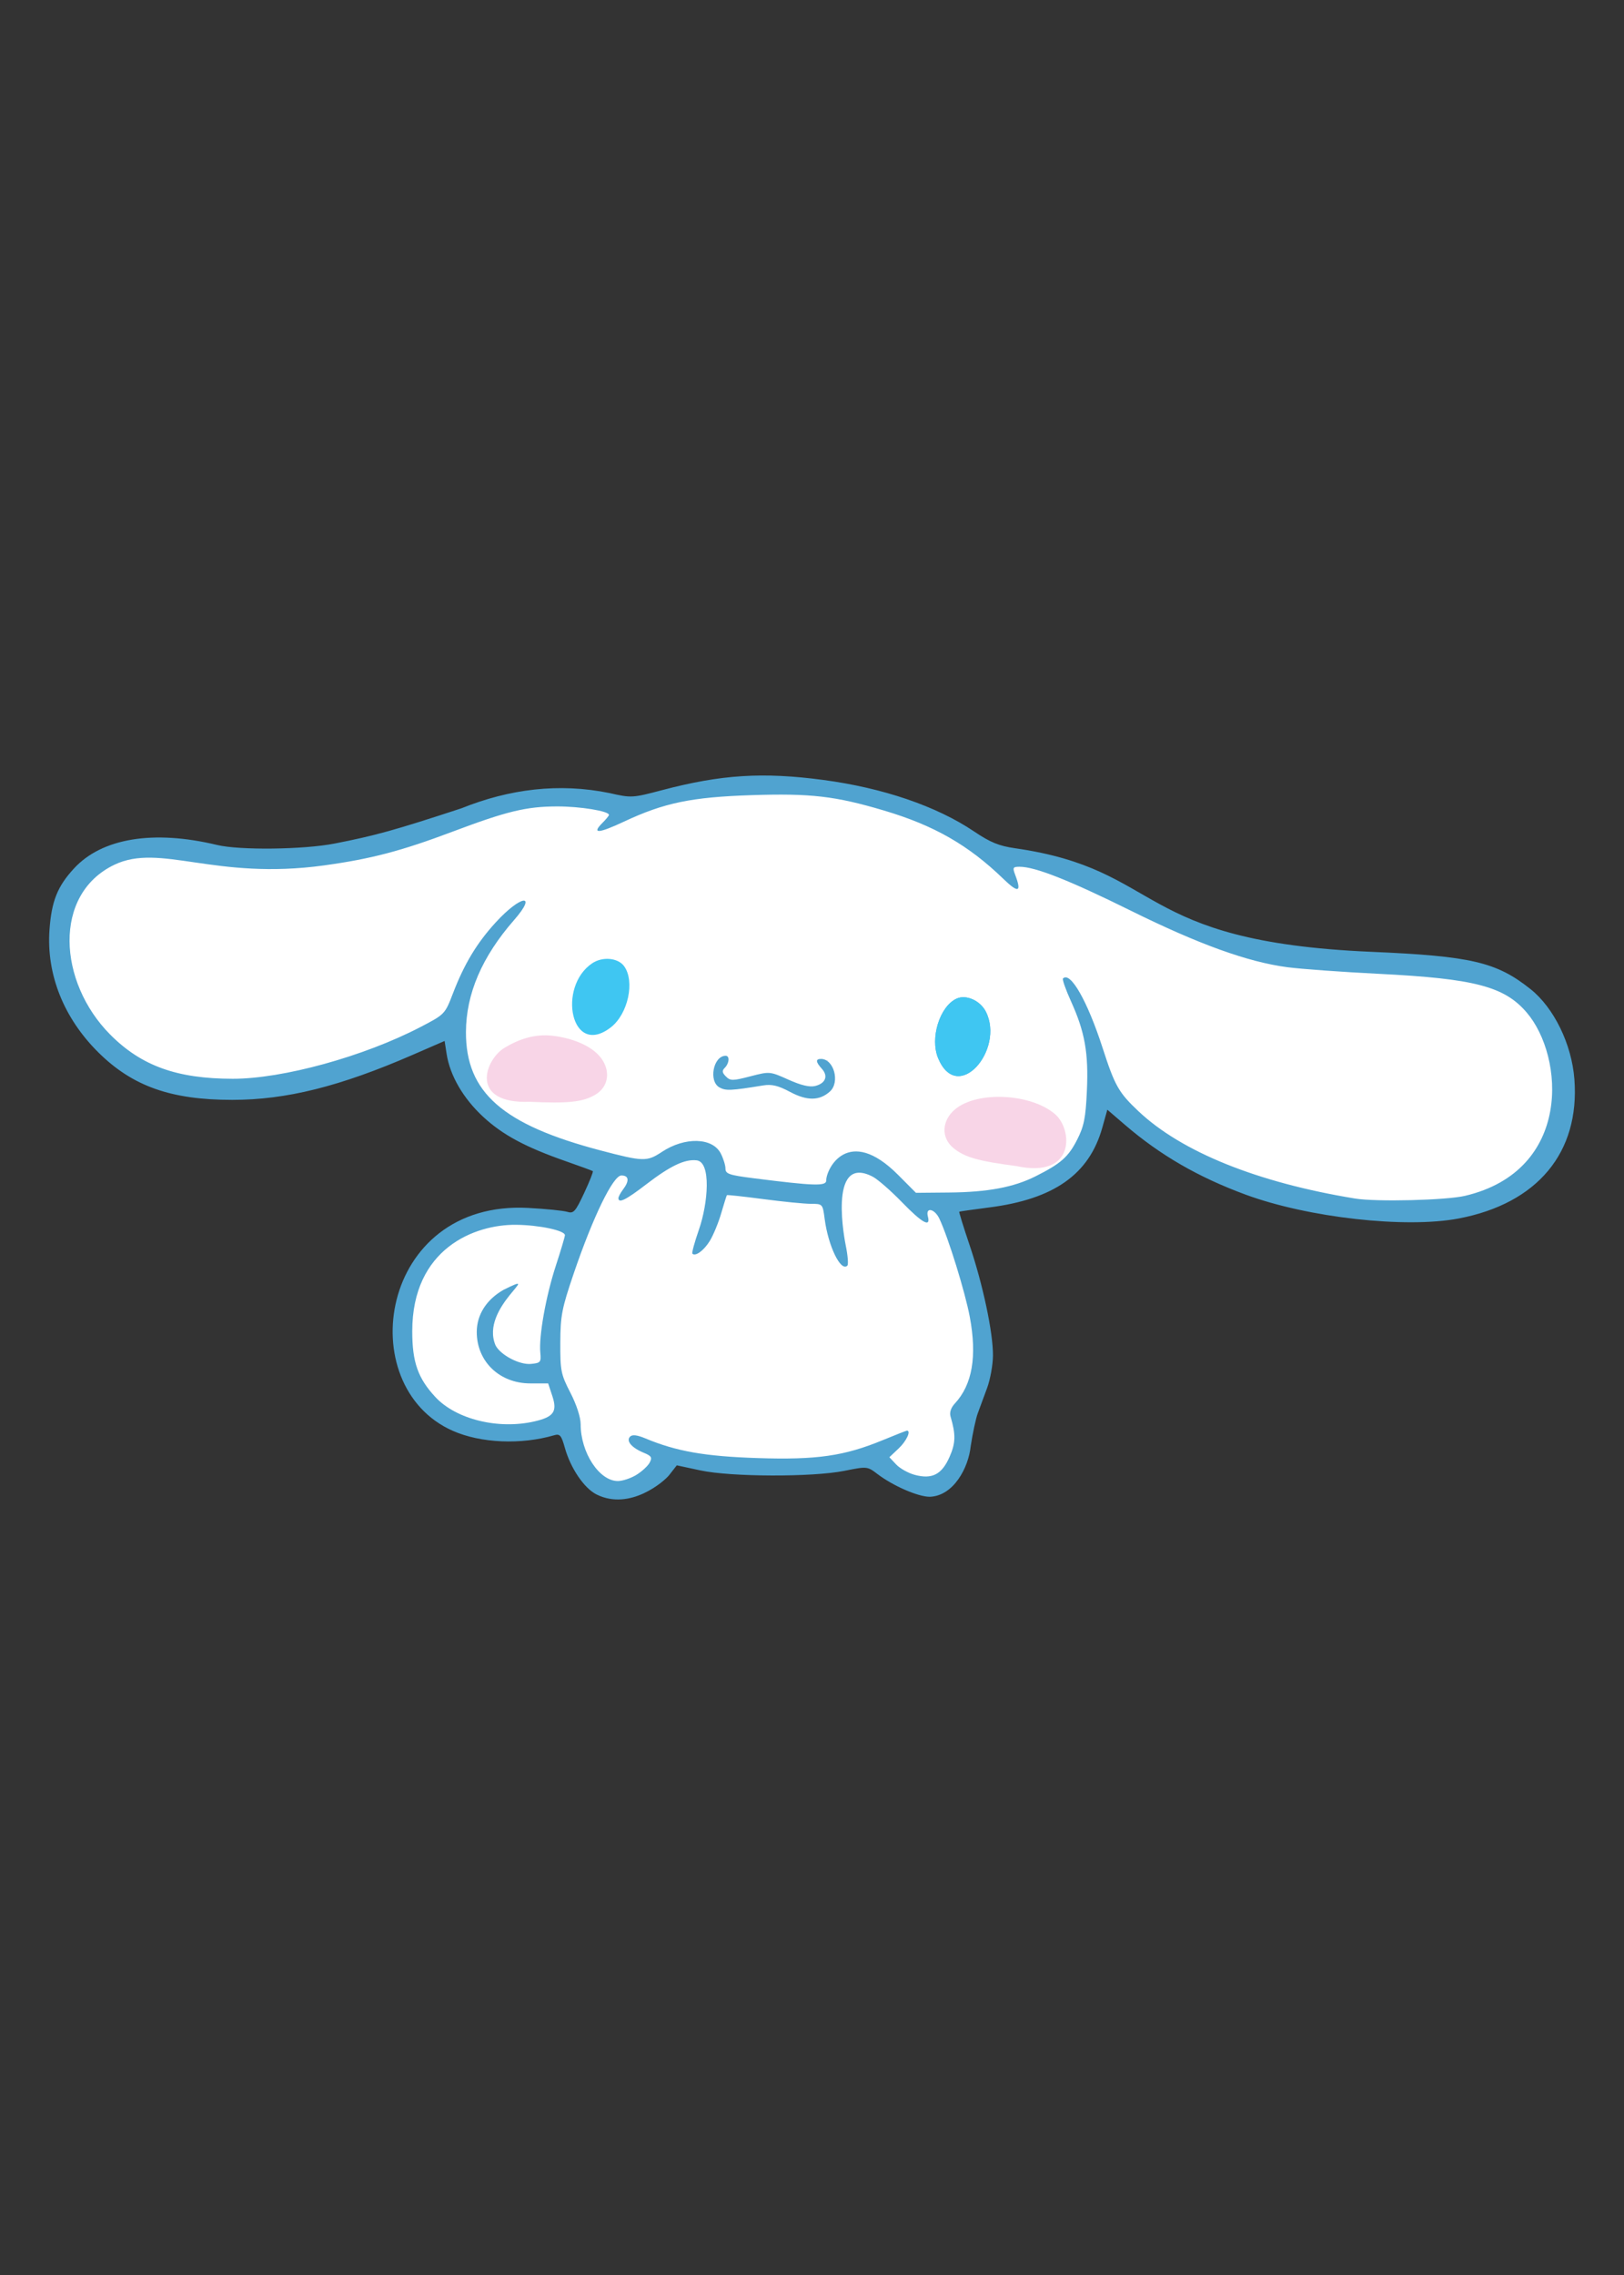 <svg xmlns="http://www.w3.org/2000/svg" xml:space="preserve" width="1000" height="1400"><rect width="100%" height="100%" fill="#333333" stroke="none"/><path fill="#fff" d="M311.923 751.195c-3.29.167-6.38.51-9.092 1.056-21.406 4.304-37.447 17.35-46.566 37.788-4.406 9.871-4.808 11.952-4.798 28.205.008 12.911.175 15.284 1.287 19.673 5.434 21.437 23.803 36.731 47.818 40.271l5.378.793c4.688.688 10.98.374 17.035-.452 6.054-.824 11.593-2.01 15.22-4.036 2.824-1.576 5.147-4.036 5.668-7.25s-.31-6.572-1.832-11.215c0 0-3.392-56.123 4.116-80.108 2.375-7.586 3.557-11.256 4.036-13.677.24-1.212.427-2.297-.102-3.65s-1.639-2.026-2.003-2.265c-.927-.606-1.627-.831-2.646-1.207a45 45 0 0 0-3.36-1.08c-5.7-1.578-12.806-2.522-19.851-2.846a107 107 0 0 0-10.306 0"/><path fill="#fff" d="M425.113 710.76c-7.86.885-15.93 5.41-29.616 15.483a250 250 0 0 1-7.981 5.63c.257-.532.59-1.092.806-1.594.585-1.376 1.148-2.028 1.148-4.269 0-1.663-.81-3.85-2.54-4.97s-3.54-1.022-4.912-.679c-2.745.688-4.878 2.423-6.737 4.897-5.236 6.967-12.035 22.22-18.53 38.844s-12.294 34.01-14.132 44.561c-.845 4.866-1.148 14.067-.923 22.294l.39 14.265a4.1 4.1 0 0 0 .376 1.597l4.94 10.746c5.525 12.016 5.622 12.29 7.07 23.721 1.791 14.132 8.125 26.041 18.072 31.392 5.606 3.017 12.176 2.412 18.998-1.066 2.753-1.408 5.517-3.614 7.896-5.863 1.19-1.124 2.249-2.243 3.121-3.357.869-1.117 1.956-1.675 1.95-4.58-.003-1.535-.533-2.155-.849-2.61a6.4 6.4 0 0 0-.862-1.009 14.5 14.5 0 0 0-1.759-1.427 41 41 0 0 0-4.687-2.824c-1.156-.605-1.365-.956-2.17-1.497 2.214.52 4.295.962 8.207 2.36 15.615 5.583 31.514 8.239 57.092 9.667 17.021.95 26.39.95 38.21-.011 18.948-1.545 29.998-4.141 47.766-11.244 2.67-1.066 4.868-1.902 7.056-2.736-.507.63-.794 1.119-1.426 1.81l-5.328 5.83a4.096 4.096 0 0 0 .183 5.714l3.448 3.328c5.452 5.266 13.297 8.838 20.464 8.875 7.772.041 14.288-5.726 17.836-14 3.495-8.154 4.102-14.055 2.24-22.114-.88-3.814-1.027-5.446-.722-6.708.306-1.264 1.355-3.04 4.02-6.533 9.49-12.43 11.452-32.53 6.836-55.016-2.06-10.025-5.975-23.81-9.906-35.868-1.966-6.03-3.936-11.607-5.69-16.07-1.759-4.462-2.947-7.494-4.789-9.832-1.789-2.278-3.25-4.215-6.822-4.285-1.783-.039-4.203 1.547-4.866 3.277-.226.597.02 1.008-.029 1.531a116 116 0 0 1-2.832-2.365 312 312 0 0 1-9.662-8.75c-8.807-8.294-14.782-13.333-20.2-15.814-2.71-1.241-5.475-1.836-8.164-1.338-2.69.5-4.94 2.069-6.69 3.959a18.3 18.3 0 0 0-4.442 8.644c-.841 3.949-.95 9.548-.713 16.083.238 6.537.903 13.822 1.946 20.317.254 1.58.11 1.479.262 2.747-.213-.458-.407-.735-.616-1.22-1.877-4.321-3.622-9.687-4.44-14.051-1.26-6.739-1.694-10.24-3.55-13.363-.93-1.56-2.653-2.956-4.317-3.47-1.663-.518-3.03-.479-4.464-.479-.615 0-4.57-.285-9.436-.768s-10.966-1.153-17.106-1.89a2450 2450 0 0 0-16.279-1.9 679 679 0 0 0-5.296-.581 140 140 0 0 0-1.625-.161c-.42-.039-.482-.072-1.112-.072-1.69 0-2.553.747-3.075 1.212a6.2 6.2 0 0 0-1.084 1.252c-.54.79-.946 1.594-1.382 2.55-.868 1.911-1.764 4.375-2.646 7.27-2.875 9.429-6.27 15.72-9.03 19.407.417-1.524.665-2.67 1.29-4.653 2.95-9.344 4.716-18.225 5.208-25.793.49-7.567.004-13.817-3.042-18.462-.907-1.386-2.305-3.076-4.394-3.77-2.092-.694-3.775-.446-5.958-.202"/><path fill="#fff" d="M452.49 484.71c-25.91.74-42.238 4.55-64.804 13.472-5.16 2.04-5.752 1.971-9.069 3.055.025-1.57-.395-3.94-2.28-5.824-2.66-2.66-3.231-1.919-4.051-2.113s-1.574-.31-2.443-.422c-1.733-.227-3.848-.404-6.359-.555-5.026-.3-11.573-.484-18.585-.484h-25.072c-.747 0-1.487.126-2.193.368l-41.907 14.408c-59.508 20.456-99.86 26.287-137.545 20.506-11.252-1.725-29.698-3.049-42.214-3.049-10.468 0-16.251-.02-21.452 1.072s-9.034 3.507-13.578 6.698c-15.618 10.973-22.927 26.34-22.927 47.326 0 14.004 1.547 20.89 7.497 33.448 11.95 25.226 31.183 42.621 56.236 50.837s55.557 7.53 90.973-1.454c25.051-6.355 46.44-14.133 67.111-24.43l14.37-7.156a6.75 6.75 0 0 0 3.066-3.106l8.705-18.048c-1.823 7.368-2.897 15.059-2.92 24.69-.02 8.784.146 14.745.853 19.704s2.13 8.997 4.137 12.605l4.186 7.516a6.746 6.746 0 0 0 8.188 2.19c-.058.408-.193.854-.178 1.195a6.76 6.76 0 0 0 .706 2.82c1.145 2.437 1.896 2.734 2.92 3.734a105 105 0 0 0 3.882 3.544c11.593 10.201 34.258 19.03 63.612 26.72l22.802 5.975a6.75 6.75 0 0 0 4.75-.506l11.622-5.888c8.79-4.45 16.567-5.664 21.491-4.794s7.012 2.654 7.997 7.14c.435 1.981.861 4.135 2.346 6.51 1.489 2.373 4.079 4.288 6.688 5.335 5.219 2.094 11.45 2.675 23.554 4.157 12.871 1.578 21.571 2.357 27.767 2.21 3.096-.078 5.554-.258 8.212-1.328 1.33-.533 2.807-1.369 4.052-2.881s1.97-3.709 1.97-5.517c0 2.5-.043.606.732-.741s1.986-3.092 3.246-4.59c3.656-4.343 3.404-4.21 7.88-4.21 4.327 0 6.336.379 9.424 2.098s7.32 5.234 13.822 11.552l11.085 10.768a6.74 6.74 0 0 0 5.248 1.882l26.522-2.185c18.86-1.55 31.305-3.747 41.322-7.663 2.922-1.144 5.176-2.044 6.952-2.817 1.774-.776 2.805-.989 4.755-2.681.487-.423 1.012-1.028 1.737-2.146 3.936-6.07-2.365-2.45 10.368-8.807 2.532-1.266 3.722-1.057 4.317-1.532.594-.473.857-.789 1.086-1.058.46-.543.698-.912.954-1.31.514-.8.99-1.653 1.533-2.676a134 134 0 0 0 3.684-7.61c4.135-9.188 5.182-16.879 5.162-36.62-.008-7.878-.444-12.632-.925-17.61l.02.052c8.762 24.307 11.325 28.356 25.097 41.347 27.903 26.323 77.16 45.972 135.872 55.607 8.284 1.357 23.45.939 39.164.03 7.858-.454 15.643-1.084 22.232-1.829 6.592-.746 11.684-1.45 15.568-2.704 16.982-5.484 32.76-18.392 41.534-33.967 6.249-11.089 7.522-16.625 7.44-34.501-.104-23.806-5.997-40.35-19.812-53.812-7.865-7.664-16.39-12.993-30.843-16.256-14.455-3.262-35.134-5.104-70.392-7.537-66.96-4.624-76.121-7.105-142.133-38.263-17.525-8.27-32.674-14.974-44.317-19.657-5.822-2.342-10.76-4.18-14.773-5.473-4.016-1.291-6.655-2.171-10.06-2.171-2.068 0-4.721 1.192-6.102 2.846-1.376 1.647-1.76 3.237-1.958 4.544-2.772-2.065-5.538-4.102-8.807-6.74-20.491-16.543-42.553-27.851-70.285-36.129-17.21-5.137-25.733-6.17-58.63-6.998-11.478-.29-21.198-.36-29.835-.113m-79.307 111.938c4.081 0 5.287.74 5.958 1.495.669.756 1.638 2.964 1.638 7.9 0 10.914-1.788 15.34-7.803 20.915-2.138 1.982-4.866 3.11-7.123 3.33-2.256.224-3.714-.385-4.433-1.104-3.955-3.955-4.7-12.184-1.844-19.791s8.478-12.745 13.61-12.745m221.165 23.415c1.277.116 2.784.46 4.488 1.112-.94-.36 1.56 1.437 3.008 4.347 1.45 2.912 2.404 6.669 2.387 8.82-.018 2.24-1.493 7.794-3.664 12.346s-5.994 8.394-5.302 8.024c-3.5 1.872-5.483 1.711-7.146 1.03s-3.427-2.36-4.74-5.38c-2.625-6.04-2.553-16.706 3.352-26.414 2.065-3.397 3.8-4.232 7.619-3.885m-254.981 24.105c2.51.158 5.005.496 7.405 1.008 9.6 2.039 17.056 7.002 19.032 11.14 1.747 3.665 1.842 6.164 1.328 7.891s-1.677 3.329-4.804 4.969c-3.683 1.93-9.174 2.824-25.634 2.68a353 353 0 0 1-16.585-.523c-4.733-.273-9.108-.944-8.561-.794-1.22-.334-1.974-.687-4.021-.7a7.8 7.8 0 0 0-2.518.34l1.066-6.032c.946-5.378 2.065-8.272 3.633-10.362 1.57-2.092 3.988-3.926 8.826-6.268 5.632-2.725 13.3-3.83 20.833-3.35m169.829 8.228c-.033-.11.203-.031.232.427-.06-.132-.213-.365-.232-.427"/><path fill="#f8d5e7" d="M618.489 675.07c-11.834-.59-23.522 1.85-30.353 7.554-8.108 6.77-9.062 17.42-.832 24.052 6.824 5.498 15.17 7.867 38.41 10.888 36.837 7.965 34.738-22.605 24.012-31.877-7.418-6.413-19.402-10.03-31.237-10.618"/><path fill="#50a3d0" d="M367.433 919.723c-7.67-3.78-16.07-16.1-19.62-28.775-2.15-7.677-3.054-8.741-6.563-7.718-20.47 5.971-45.237 4.888-62.458-2.73-62.459-27.628-45.174-142.131 46.537-137.16 10.784.585 21.57 1.667 23.967 2.405 3.89 1.2 5.01-.046 10.406-11.577 3.325-7.107 5.725-13.167 5.333-13.468-.391-.298-7.69-2.977-16.22-5.951-25.276-8.817-39.218-16.294-51.383-27.558-12.239-11.33-20.367-25.337-22.426-38.648l-1.231-7.952-19.67 8.551c-44.82 19.483-77.79 27.707-111.102 27.707-37.66 0-61.314-8.356-82.296-29.068-21.435-21.158-32.21-48.105-30.233-75.618 1.266-17.602 4.887-26.667 15.07-37.714 17.226-18.688 48.893-23.885 88.111-14.468 13.908 3.343 53.215 2.87 72.365-.868 25.026-4.885 37.074-8.231 78.113-21.697 29.477-11.85 60.023-15.755 91.196-9.371 13.464 3.063 14.05 3.028 32.371-1.803 36.414-9.604 62.03-11.223 99.258-6.266 36.818 4.903 69.738 16.135 92.798 31.664 10.042 6.761 15.354 8.939 25.31 10.367 92.511 13.27 72.175 57.39 219.064 63.715 61.862 2.664 77.297 6.266 98.269 22.936 14.507 11.535 25.44 33.99 27.063 55.59 3.38 44.978-22.751 76.366-71.264 85.596-32.704 6.223-92.735-.502-131.252-14.705-29.106-10.73-52.517-24.266-74.228-42.913l-10.86-9.33-3.096 11.03c-8.053 28.711-29.701 43.993-69.577 49.115-9.926 1.274-18.256 2.452-18.514 2.62s2.598 9.398 6.35 20.51c8.246 24.442 14.498 53.938 14.411 68.01-.035 5.698-1.671 14.72-3.635 20.052-1.966 5.33-4.546 12.31-5.732 15.508-1.189 3.2-3.153 12.36-4.366 20.356-1.317 12.812-10.347 30.48-25.204 30.999-7.256-.02-22.535-6.667-32.22-14.017-6.237-4.73-6.372-4.742-20.356-1.94-19.651 3.935-69.79 3.782-88.674-.272l-14.5-3.115-4.731 6.047c-2.889 3.689-23.903 22.11-44.583 11.922m24.392-12.081c3.399-2.073 7.084-5.462 8.193-7.532 1.712-3.199 1.157-4.121-3.69-6.128-7.442-3.082-10.968-7.28-8.332-9.916 1.36-1.359 4.322-1.014 9.36 1.091 19.09 7.976 36.65 11.064 68.914 12.12 36.642 1.203 53.494-1.209 77.4-11.067 7.744-3.193 14.396-5.806 14.783-5.806 2.691 0-.275 6.411-5.055 10.92l-5.756 5.434 4.176 4.445c2.297 2.447 7.42 5.32 11.383 6.388 10.728 2.889 16.69-.159 21.472-10.97 3.802-8.598 3.932-13.745.626-24.95-.717-2.435.264-5.402 2.627-7.937 10.775-11.566 13.792-28.983 9.234-53.31-2.879-15.36-13.12-48.45-18.692-60.392-2.92-6.256-8.683-7.433-7.119-1.454 1.842 7.047-3.447 4.127-16.057-8.86-6.801-7.006-14.88-14.037-17.952-15.625-28.25-14.61-16.719 41.58-16.581 42.246 1.274 6.165 1.731 11.795 1.018 12.51-4.03 4.029-11.787-11.942-13.997-28.817-1.196-9.135-1.262-9.209-8.48-9.209-4.001 0-17.18-1.306-29.288-2.904-12.107-1.595-22.196-2.687-22.419-2.423-.22.266-1.8 5.279-3.508 11.143-1.706 5.864-4.872 13.528-7.034 17.029-3.672 5.948-8.826 9.714-10.715 7.828-.453-.453 1.367-7.126 4.046-14.83 5.663-16.285 7.629-41.564-1.4-42.607-7.325-.85-16.23 3.392-31.147 14.84-12.463 9.563-17.033 11.822-17.033 8.417 0-.862 1.28-3.26 2.846-5.33 4.025-5.322 3.631-8.61-1.03-8.61-5.082 0-17.433 25.367-29.296 60.174-7.382 21.665-8.239 26.073-8.307 42.745-.071 17.25.376 19.47 6.223 30.805 3.755 7.281 6.3 15.102 6.3 19.353 0 17.486 11.473 34.979 22.929 34.961 2.85-.004 7.962-1.702 11.36-3.772m-62.608-32.957c11.717-2.718 14.036-6.023 10.9-15.528l-2.585-7.83h-11.03c-18.892 0-32.938-13.478-32.938-31.604 0-10.645 5.96-20.018 16.537-26.008 26.328-13.047-15.058 10.844-4.93 34.302 3.195 5.97 14.786 11.994 21.784 11.321 5.903-.57 6.308-1.058 5.738-6.944-.973-10.058 3.432-34.723 9.534-53.403 3.09-9.455 5.619-17.952 5.619-18.88 0-2.875-15.814-6.235-30.049-6.382-25.508-.268-64.002 14.559-63.96 65.61.015 18.94 3.508 28.843 14.254 40.401 12.78 13.745 38.84 20.117 61.124 14.947M902.12 735.897c66.068-15.573 61.156-85.718 37.95-112.827-13.725-16.039-32.142-20.846-91.093-23.79-22.391-1.118-47.69-2.946-56.22-4.065-24.394-3.196-54.584-14.1-96.753-34.943-37.68-18.623-58.622-26.881-68.185-26.881-4.13 0-4.402.502-2.702 4.972 4.1 10.789 2.02 11.485-7.319 2.453-21.439-20.741-42.63-32.864-73.462-42.022-29.97-8.904-45.117-10.66-81.639-9.466-36.911 1.206-53.802 4.715-78.514 16.308-15.699 7.363-20.08 7.618-13.235.775 2.22-2.22 4.038-4.44 4.038-4.932 0-2.351-17.843-5.253-32.06-5.213-18.863.053-30.879 2.953-64.167 15.492-31.696 11.94-50.117 16.777-79.218 20.801-67.456 9.33-100.762-13.973-129.127-.397-38.096 18.234-34.591 72.206-2.62 104.433 19.152 19.305 41.117 27.234 75.527 27.267 30.832.029 80.753-13.722 115.565-31.832 15-7.805 15.1-7.908 20.042-20.769 6.934-18.052 14.665-30.882 26.24-43.545 15.53-16.992 26.14-18.407 11.365-1.516-19.766 22.595-29.556 45.395-29.616 68.968-.095 37.057 22.501 56.914 82.818 72.776 26.421 6.948 28.627 7.003 37.797.935 14.156-9.37 31.173-8.937 36.271.917 1.602 3.098 2.912 7.308 2.912 9.353 0 3.219 2.28 4.01 16.963 5.874 37.71 4.789 45.073 5.025 45.073 1.443 0-7.286 13.58-34.27 44.268-3.457l10.983 11.03 20.355-.185c23.816-.213 39.835-3.214 53.312-9.984 15.556-7.813 20.148-11.849 25.569-22.474 4.253-8.336 5.26-13.358 6.025-30.082 1.068-23.31-1.227-36.258-9.763-55.072-3.272-7.212-5.504-13.555-4.959-14.1 4.56-4.56 15.024 13.776 24.417 42.78 7.55 23.321 9.844 27.367 22.013 38.86 26.61 25.124 73.373 43.97 133.468 53.782 13.028 2.129 56.084 1.067 67.683-1.667m-415.591-63.934c-7.28-3.886-11.289-4.865-16.479-4.024-19.967 3.243-23.032 3.392-26.931 1.305-6.975-3.732-3.955-19.538 3.732-19.538 2.565 0 2.23 4.614-.54 7.38-1.827 1.829-1.678 3.003.681 5.363 2.738 2.737 4.155 2.727 15.02-.088 11.939-3.094 12.057-3.082 23.474 2.042 7.785 3.493 13.085 4.746 16.484 3.893 6.38-1.602 8.136-6.123 4.106-10.576-3.825-4.226-3.988-6.075-.535-6.075 7.905 0 11.835 14.303 5.505 20.032-6.384 5.777-14.07 5.866-24.517.286m91.15-20.731c-5.157-12.336.938-31.95 11.406-36.72 5.818-2.652 14.523 1.25 17.964 8.053 11.802 23.334-17.36 57.41-29.37 28.667"/><path fill="#3fc6f2" d="M577.68 651.234c-5.156-12.336.939-31.95 11.407-36.72 5.818-2.652 14.523 1.25 17.964 8.053 11.802 23.334-17.36 57.41-29.37 28.667M376.2 632.156c10.549-8.214 14.874-28.294 8.098-37.59-3.766-5.166-13.266-6.043-19.605-1.807-21.738 14.53-13.07 58.537 11.508 39.397"/><path fill="#f8d5e7" d="M340.803 637.448c11.757 1.481 22.84 5.92 28.575 12.727 6.804 8.079 5.885 18.731-3.373 23.83-7.677 4.226-16.308 5.102-39.719 4.028-37.661 1.427-27.716-26.026-15.54-33.286 8.422-5.023 18.3-8.782 30.057-7.299"/></svg>